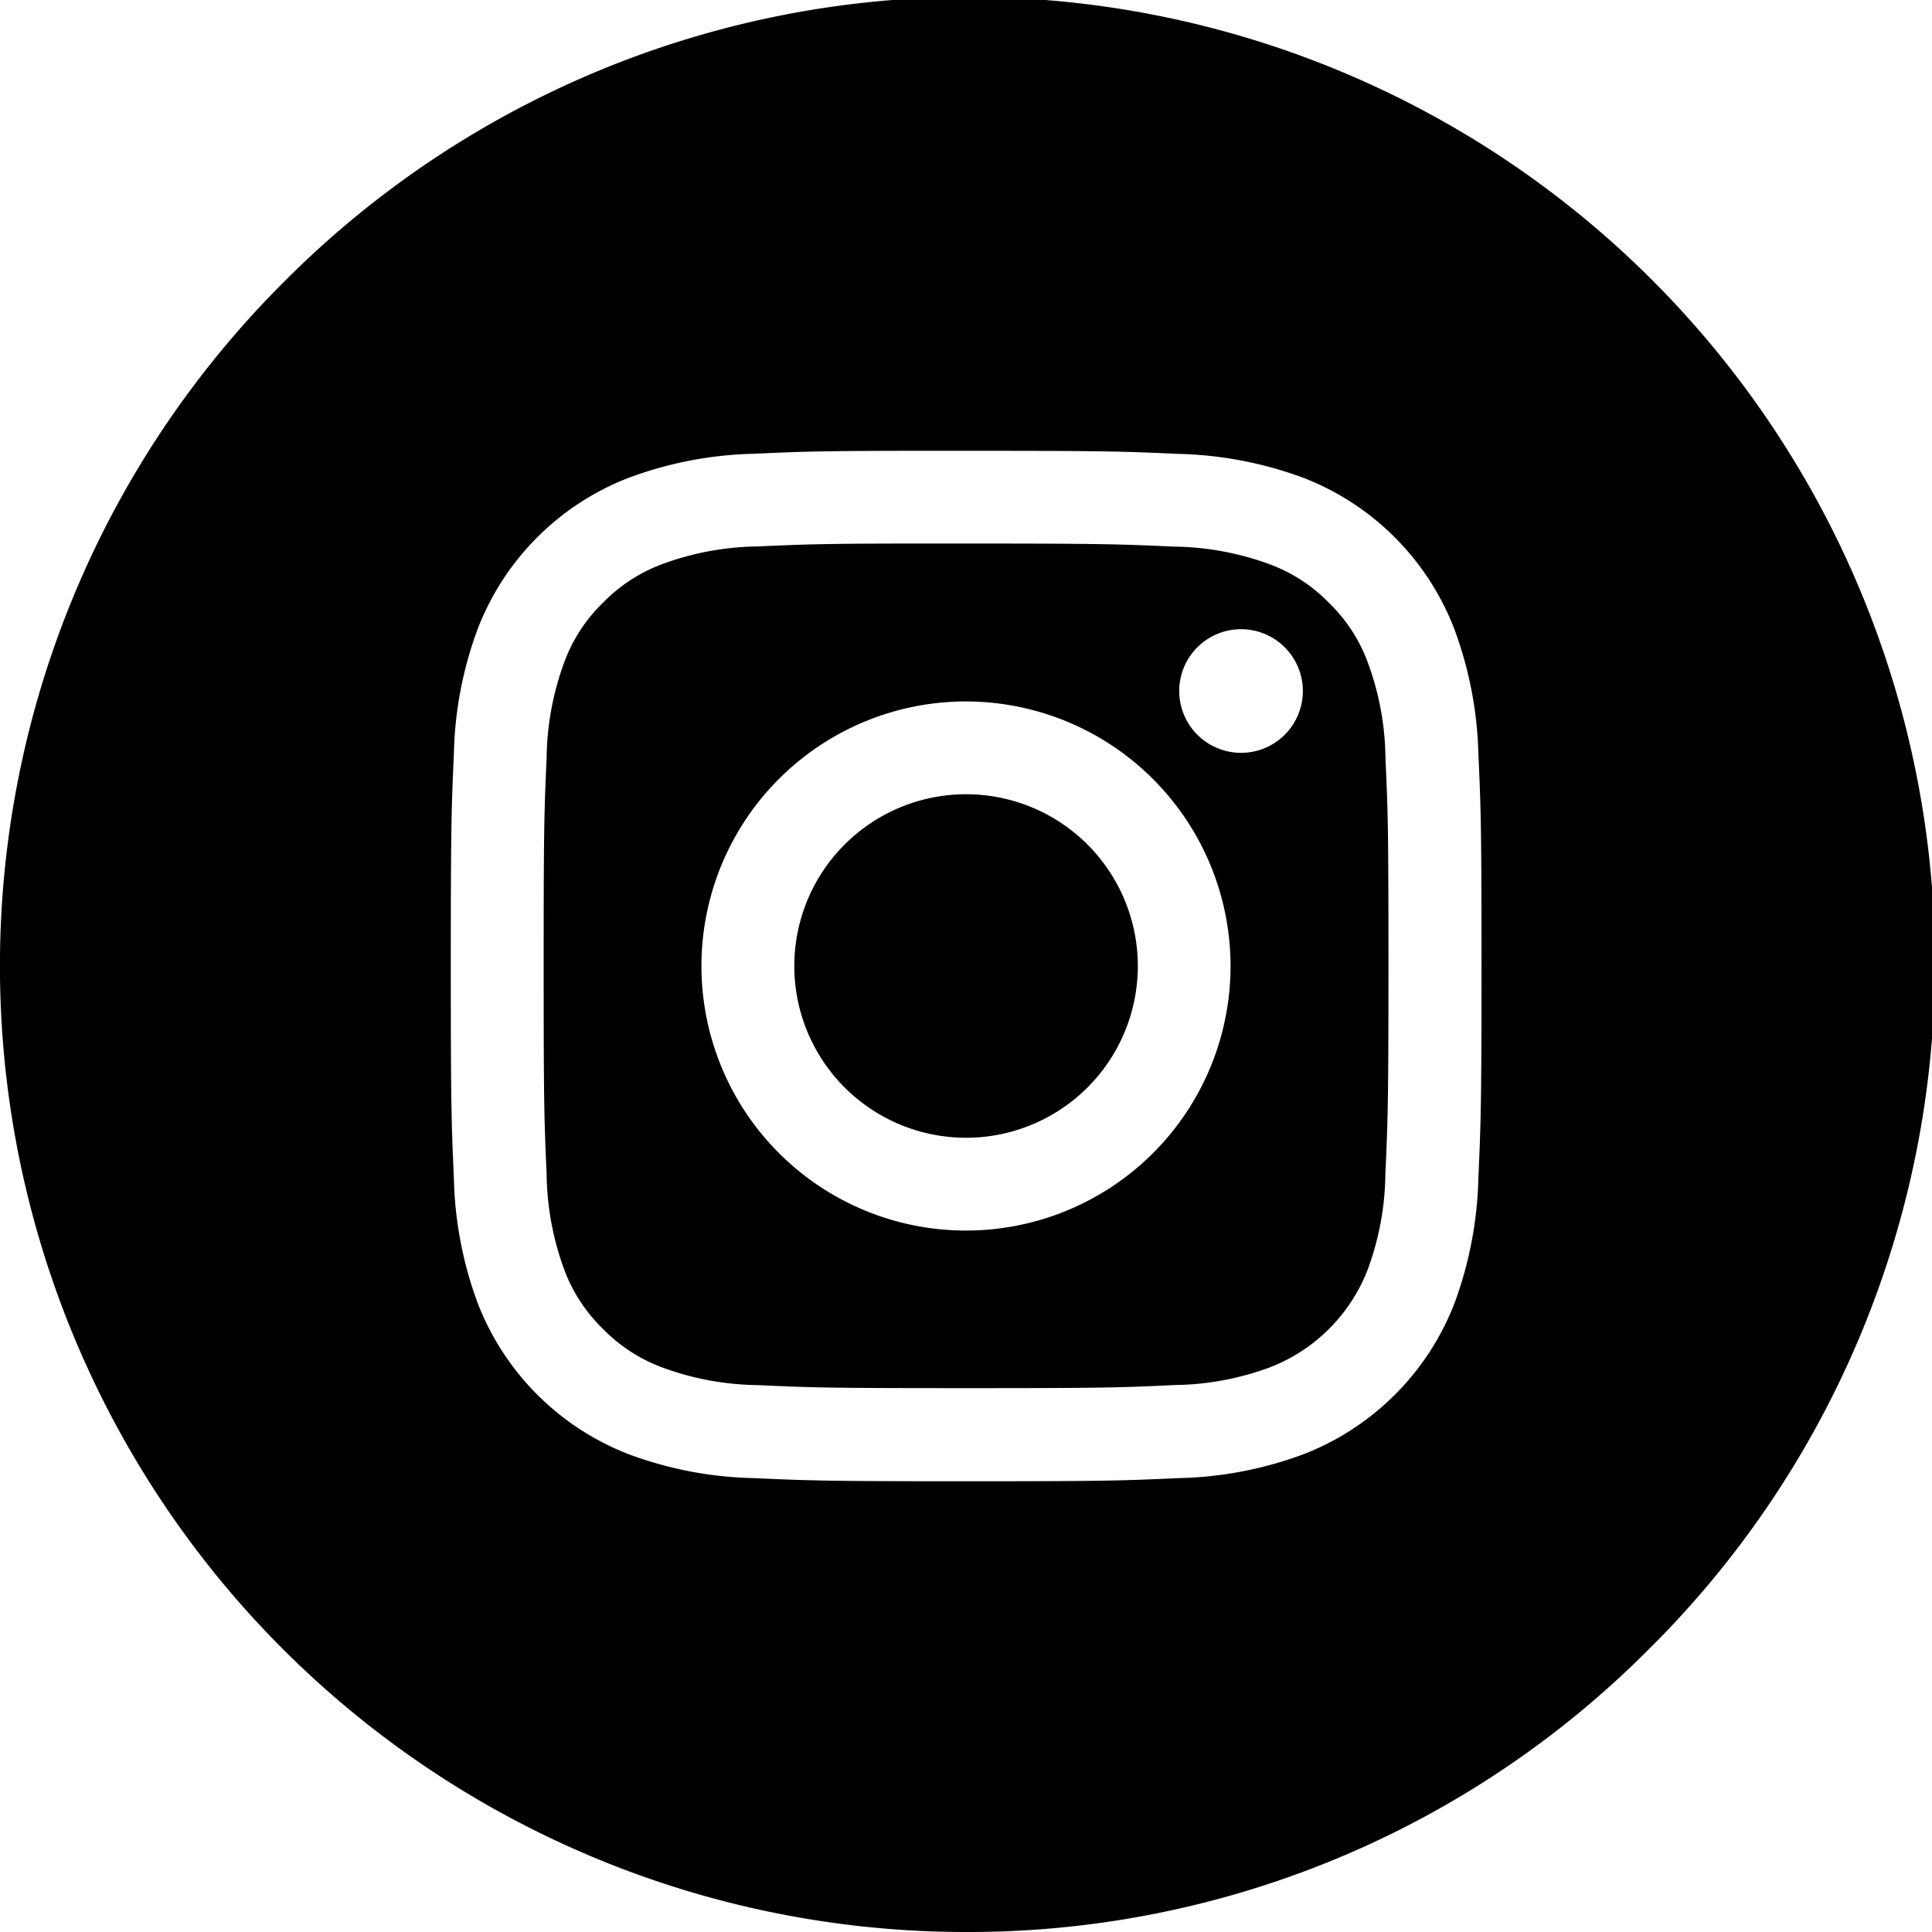<svg id="Instagram_Copy" data-name="Instagram Copy"
 xmlns="http://www.w3.org/2000/svg" width="20" height="20" viewBox="0 0 30 30">  <path id="Combined_Shape" data-name="Combined Shape" d="M15,30A15,15,0,0,1,4.393,4.393,15,15,0,1,1,25.606,25.606,14.9,14.9,0,0,1,15,30ZM15,7l-.508,0c-1.7,0-2,.01-2.79.046A5.943,5.943,0,0,0,9.76,7.42,4.091,4.091,0,0,0,7.42,9.76,5.9,5.9,0,0,0,7.048,11.7C7.009,12.573,7,12.86,7,15s.009,2.427.048,3.3a5.943,5.943,0,0,0,.372,1.941A4.1,4.1,0,0,0,9.76,22.58a5.9,5.9,0,0,0,1.942.372c.867.039,1.153.049,3.3.049s2.432-.009,3.3-.049a5.9,5.9,0,0,0,1.942-.372,4.1,4.1,0,0,0,2.34-2.34,6,6,0,0,0,.372-1.942c.037-.843.049-1.1.049-3.3s-.011-2.456-.049-3.3A5.993,5.993,0,0,0,22.58,9.76a4.093,4.093,0,0,0-2.34-2.34A5.968,5.968,0,0,0,18.3,7.048C17.445,7.009,17.162,7,15,7Z"/>
  <path id="Combined_Shape-2" data-name="Combined Shape" d="M6.558,13.115c-2.14,0-2.393-.008-3.233-.047a4.425,4.425,0,0,1-1.485-.275,2.491,2.491,0,0,1-.921-.6,2.483,2.483,0,0,1-.6-.92A4.436,4.436,0,0,1,.046,9.789C.008,8.942,0,8.689,0,6.557S.008,4.172.046,3.325A4.436,4.436,0,0,1,.321,1.84,2.48,2.48,0,0,1,.92.92,2.505,2.505,0,0,1,1.84.32,4.425,4.425,0,0,1,3.326.045C4.071.012,4.352,0,5.841,0l.717,0C8.691,0,8.944.01,9.791.048a4.436,4.436,0,0,1,1.485.275,2.483,2.483,0,0,1,.92.6,2.477,2.477,0,0,1,.6.921,4.388,4.388,0,0,1,.275,1.485c.039.84.047,1.092.047,3.231S13.108,8.95,13.07,9.79a4.4,4.4,0,0,1-.275,1.485,2.652,2.652,0,0,1-1.518,1.517,4.4,4.4,0,0,1-1.485.275C8.951,13.107,8.7,13.115,6.558,13.115Zm0-10.663A4.108,4.108,0,1,0,10.666,6.56,4.113,4.113,0,0,0,6.558,2.452ZM10.829,1.33a.96.96,0,1,0,.96.959A.961.961,0,0,0,10.829,1.33Z" transform="translate(8.442 8.44)"/>
  <path id="Shape" d="M2.667,0A2.667,2.667,0,1,1,0,2.667,2.667,2.667,0,0,1,2.667,0Z" transform="translate(12.334 12.333)"/>
</svg>
